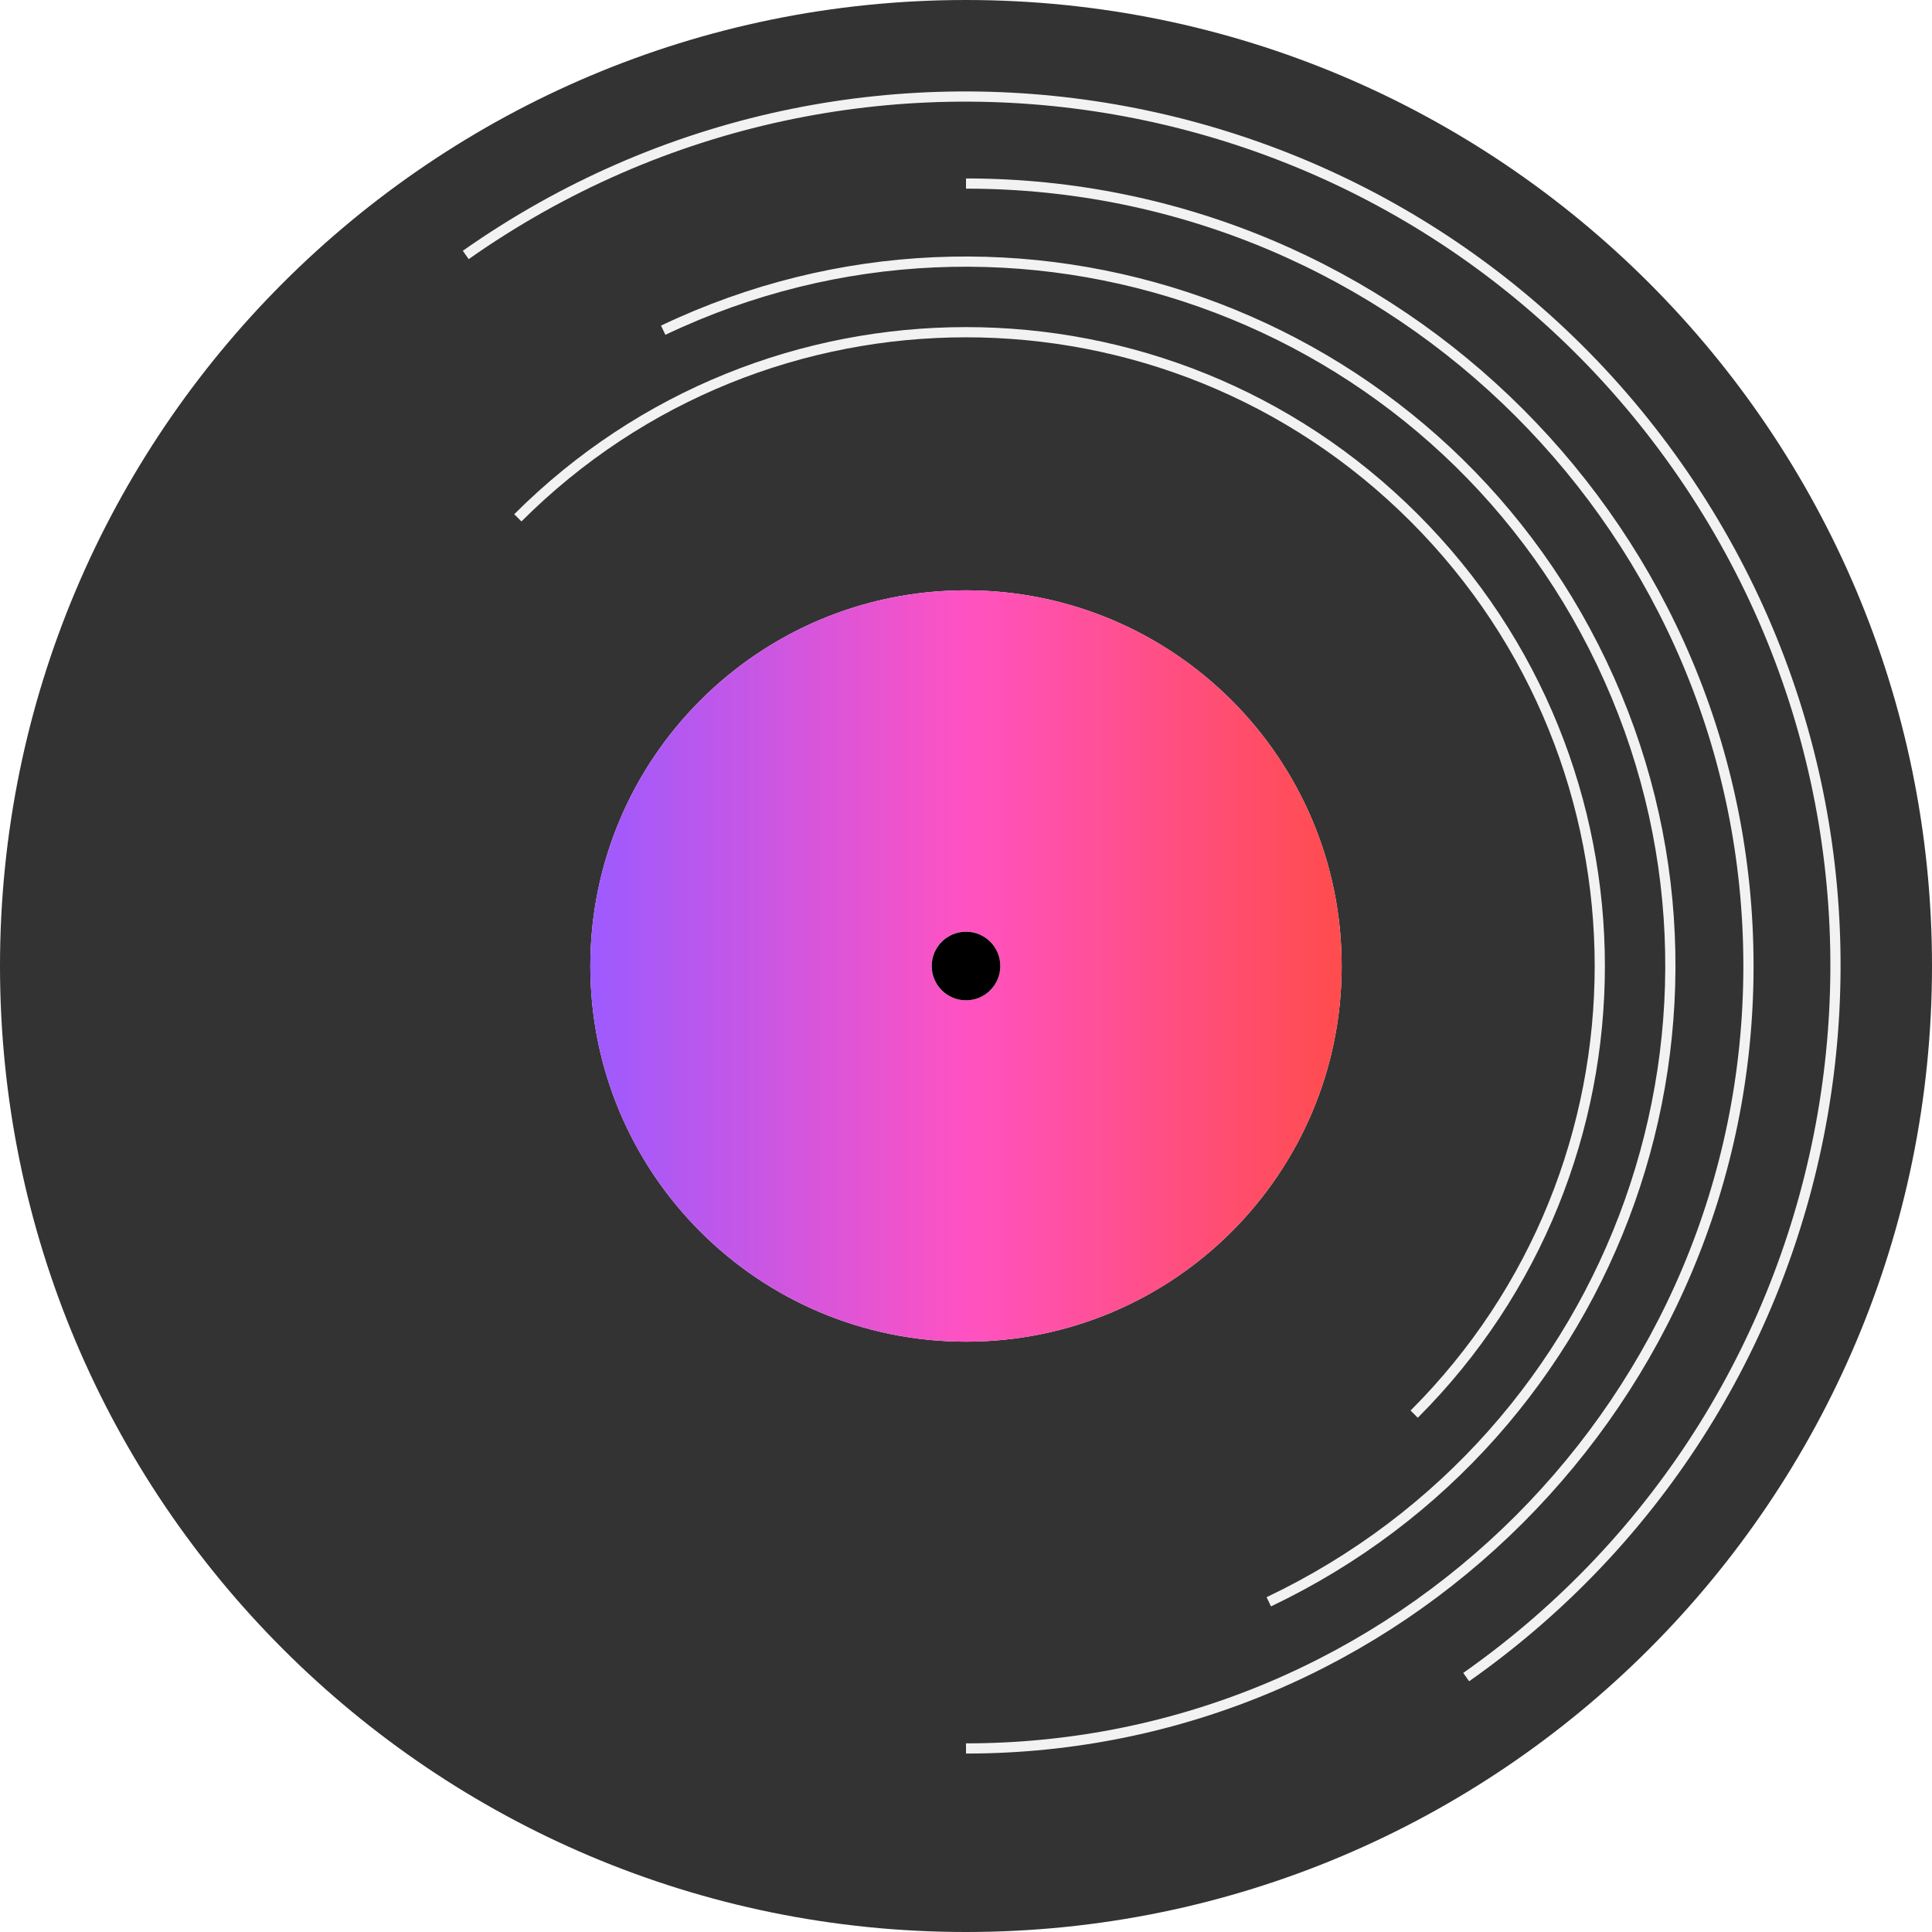 <svg xmlns="http://www.w3.org/2000/svg" xmlns:xlink="http://www.w3.org/1999/xlink" viewBox="0 0 1136.21 1136.21">
  <defs>
    <linearGradient id="a" x1="347.42" y1="568.36" x2="789.29" y2="568.36" gradientUnits="userSpaceOnUse">
      <stop offset="0" stop-color="#9d5aff"/>
      <stop offset="0.5" stop-color="#ff52c2"/>
      <stop offset="0.99" stop-color="#ff4c4f"/>
    </linearGradient>
  </defs>
  <title>LP</title>
  <g>
    <g>
      <path d="M568.36.25c313.74,0,568.1,254.36,568.1,568.11s-254.36,568.1-568.1,568.1S.25,882.1.25,568.36,254.61.25,568.36.25ZM789.29,568.36c0-122-98.92-220.94-220.93-220.94S347.42,446.34,347.42,568.36s98.92,220.93,220.94,220.93S789.29,690.37,789.29,568.36Z" transform="translate(-0.25 -0.25)" fill="#333"/>
      <path d="M568.36,347.42c122,0,220.93,98.92,220.93,220.94S690.37,789.29,568.36,789.29,347.42,690.37,347.42,568.36,446.34,347.42,568.36,347.42Zm20.17,220.94a20.18,20.18,0,1,0-20.17,20.17A20.18,20.18,0,0,0,588.53,568.36Z" transform="translate(-0.25 -0.25)" fill="url(#a)"/>
      <circle cx="568.11" cy="568.11" r="20.17"/>
    </g>
    <path d="M862.52,986.55c231-162.46,286.5-481.4,124-712.36s-481.4-286.49-712.36-124" transform="translate(-0.25 -0.25)" fill="none" stroke="#f2f2f2" stroke-miterlimit="10" stroke-width="6"/>
    <path d="M568.36,1028.52c254.14,0,460.16-206,460.16-460.16s-206-460.17-460.16-460.17" transform="translate(-0.25 -0.25)" fill="none" stroke="#f2f2f2" stroke-miterlimit="10" stroke-width="6"/>
    <path d="M746.43,942.26c206.51-98.34,294.18-345.48,195.83-552S596.78,96.1,390.28,194.45" transform="translate(-0.25 -0.25)" fill="none" stroke="#f2f2f2" stroke-miterlimit="10" stroke-width="6"/>
    <path d="M831.92,831.92c145.56-145.56,145.56-381.57,0-527.13s-381.57-145.56-527.13,0" transform="translate(-0.25 -0.25)" fill="none" stroke="#f2f2f2" stroke-miterlimit="10" stroke-width="6"/>
  </g>
</svg>
